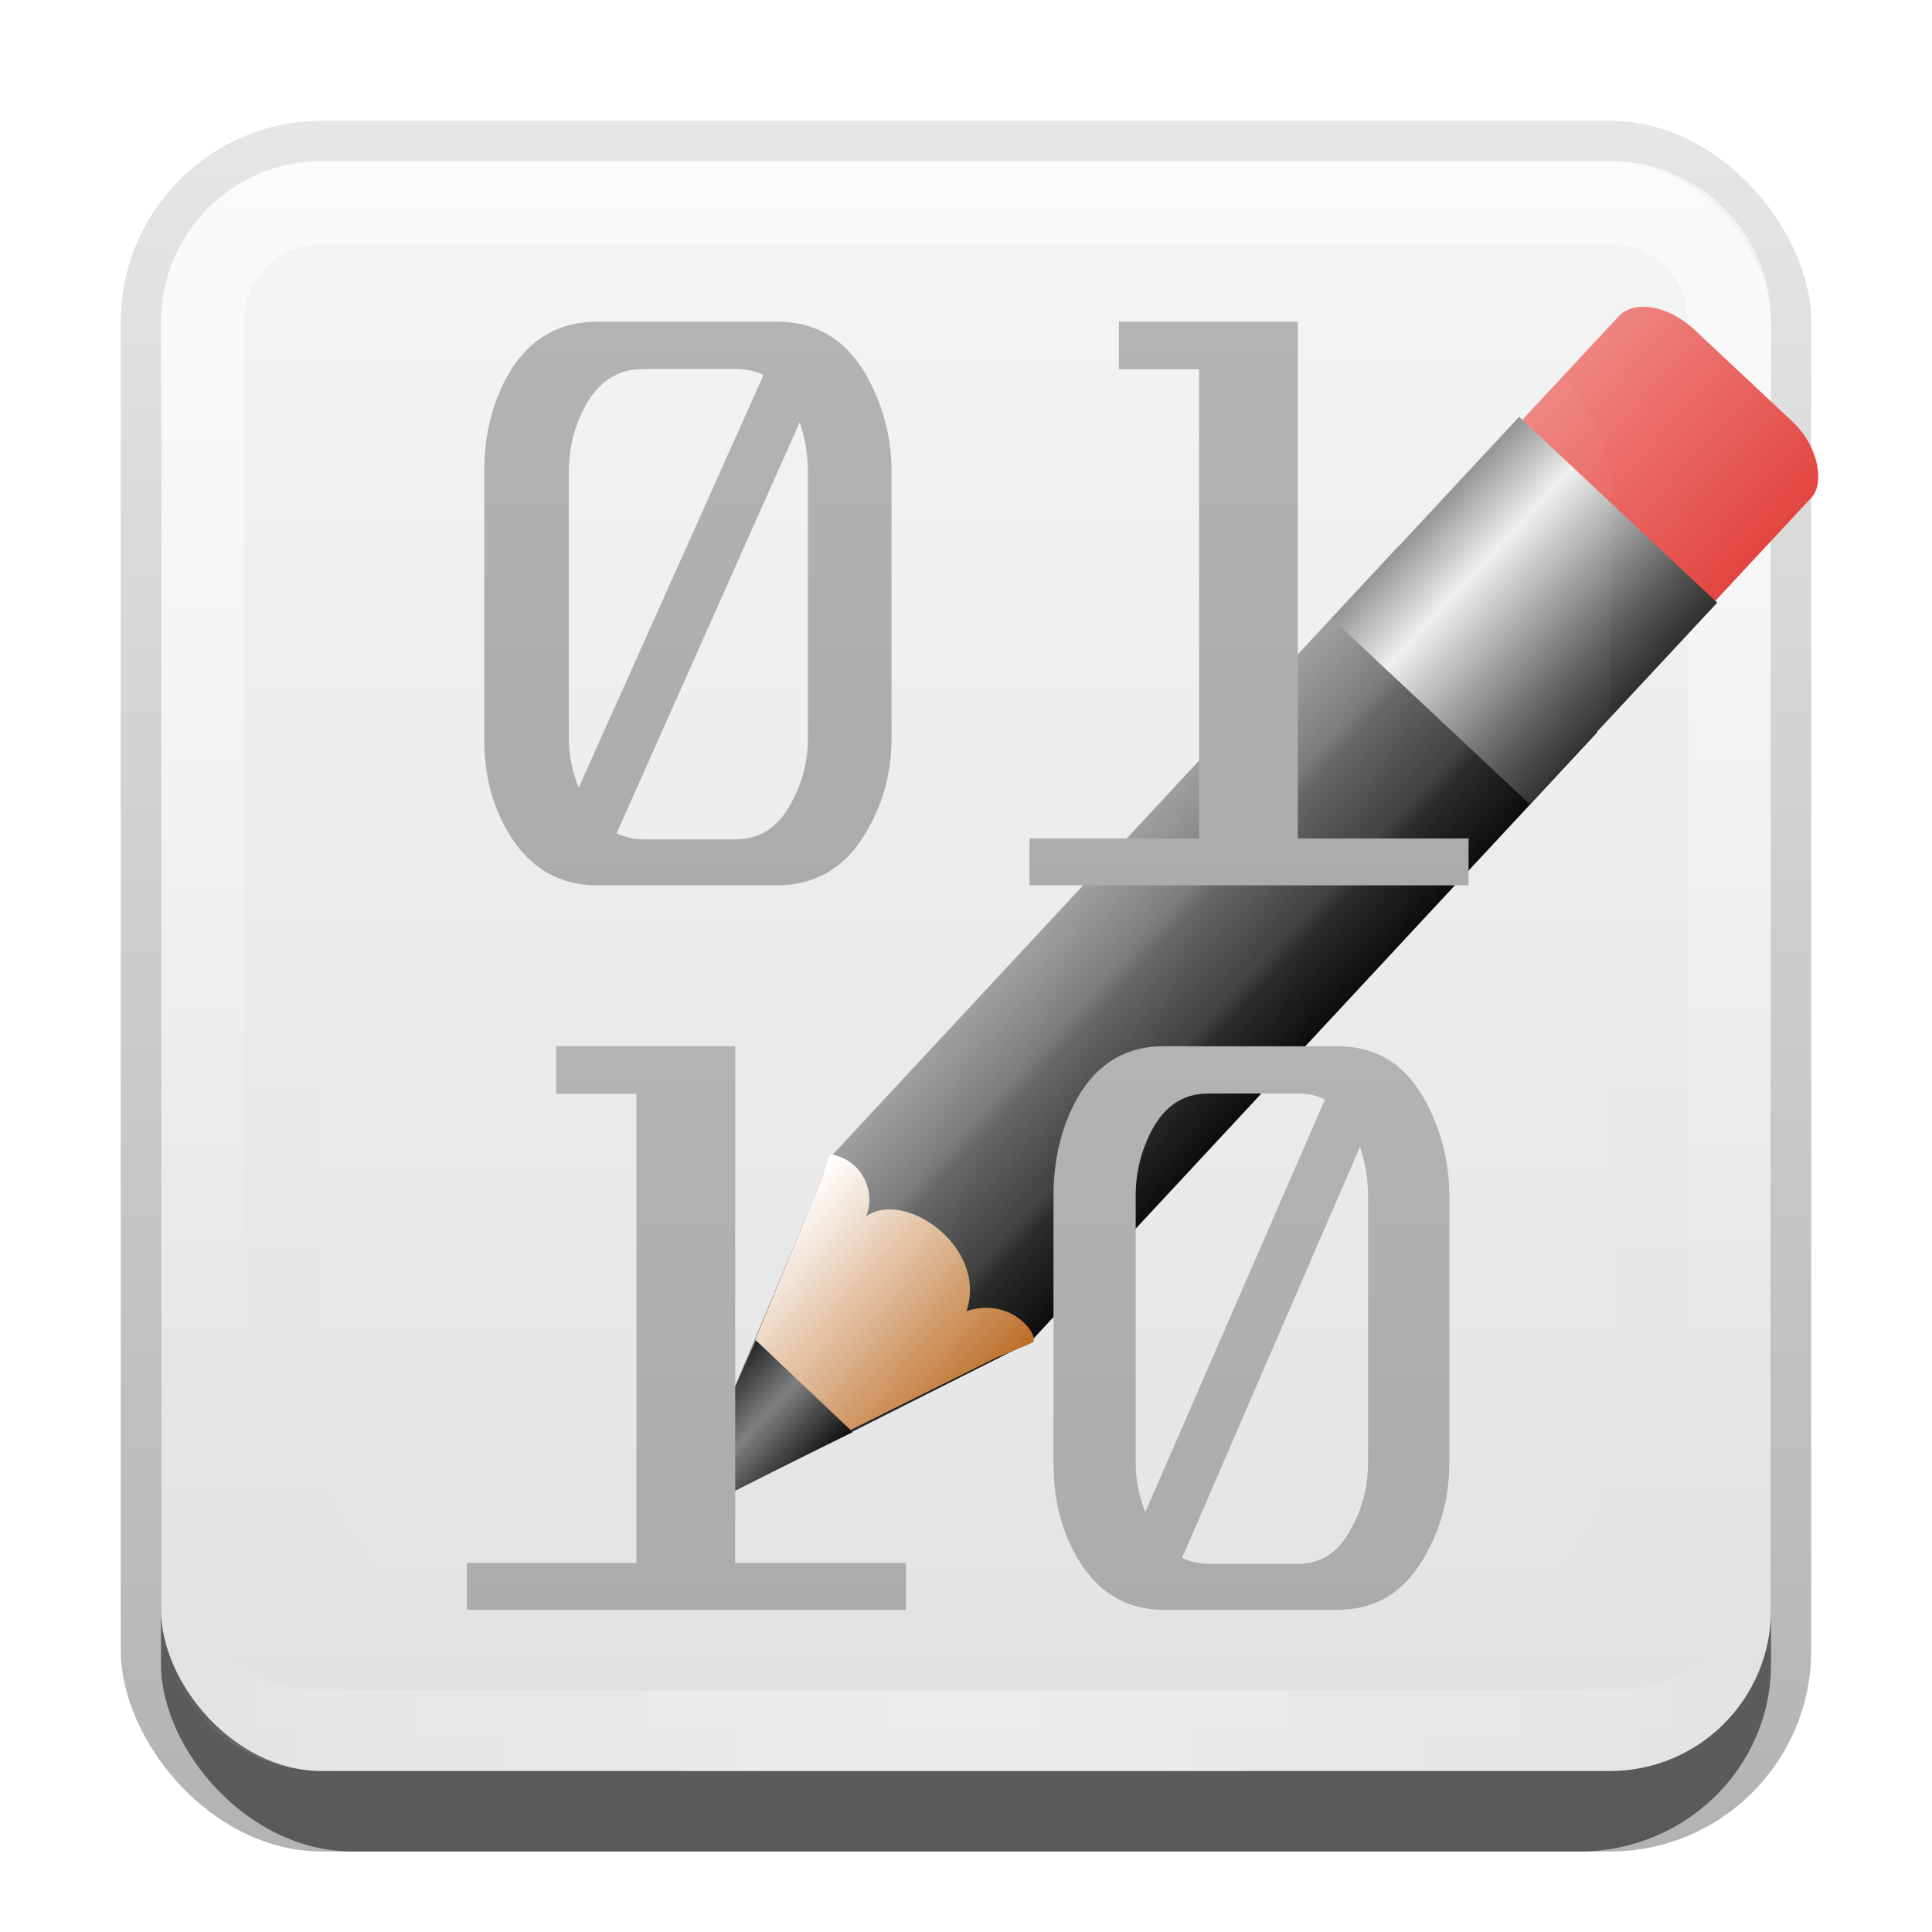 <?xml version="1.0" encoding="UTF-8" standalone="no"?>
<!-- Created with Inkscape (http://www.inkscape.org/) -->

<svg
   xmlns:dc="http://purl.org/dc/elements/1.1/"
   xmlns:cc="http://creativecommons.org/ns#"
   xmlns:rdf="http://www.w3.org/1999/02/22-rdf-syntax-ns#"
   xmlns:svg="http://www.w3.org/2000/svg"
   xmlns="http://www.w3.org/2000/svg"
   xmlns:xlink="http://www.w3.org/1999/xlink"
   xmlns:sodipodi="http://sodipodi.sourceforge.net/DTD/sodipodi-0.dtd"
   xmlns:inkscape="http://www.inkscape.org/namespaces/inkscape"
   width="24"
   height="24"
   id="svg2"
   sodipodi:version="0.32"
   inkscape:version="0.48.2 r9819"
   version="1.0"
   sodipodi:docname="flickr.svg"
   inkscape:output_extension="org.inkscape.output.svg.inkscape"
   style="display:inline">
  <defs
     id="defs4">
    <linearGradient
       inkscape:collect="always"
       id="linearGradient3327">
      <stop
         style="stop-color:#000000;stop-opacity:1;"
         offset="0"
         id="stop3330" />
      <stop
         style="stop-color:#000000;stop-opacity:0;"
         offset="1"
         id="stop3333" />
    </linearGradient>
    <linearGradient
       inkscape:collect="always"
       xlink:href="#linearGradient3327"
       id="linearGradient3335"
       x1="11.375"
       y1="22"
       x2="11.375"
       y2="-9.817"
       gradientUnits="userSpaceOnUse" />
    <linearGradient
       inkscape:collect="always"
       xlink:href="#linearGradient3700"
       id="linearGradient3181"
       x1="-3.061"
       y1="27.258"
       x2="-3.061"
       y2="7.254"
       gradientUnits="userSpaceOnUse"
       gradientTransform="translate(12.119,-7.258)" />
    <inkscape:perspective
       sodipodi:type="inkscape:persp3d"
       inkscape:vp_x="0 : 11 : 1"
       inkscape:vp_y="0 : 1000 : 0"
       inkscape:vp_z="22 : 11 : 1"
       inkscape:persp3d-origin="11 : 7.3333333 : 1"
       id="perspective2531" />
    <linearGradient
       id="ButtonShadow"
       gradientTransform="scale(0.988,1.012)"
       x1="9.355"
       y1="21.743"
       x2="9.355"
       y2="0.494"
       gradientUnits="userSpaceOnUse">
      <stop
         id="stop3277"
         offset="0"
         style="stop-color:#000000;stop-opacity:0.706;" />
      <stop
         id="stop3279"
         offset="1"
         style="stop-color:#000000;stop-opacity:0.157;" />
    </linearGradient>
    <linearGradient
       inkscape:collect="always"
       id="linearGradient3232">
      <stop
         style="stop-color:#000000;stop-opacity:1;"
         offset="0"
         id="stop3234" />
      <stop
         style="stop-color:#000000;stop-opacity:0;"
         offset="1"
         id="stop3236" />
    </linearGradient>
    <linearGradient
       gradientUnits="userSpaceOnUse"
       y2="-6"
       x2="11"
       y1="14.806"
       x1="11"
       id="linearGradient3221"
       xlink:href="#linearGradient3232"
       inkscape:collect="always" />
    <linearGradient
       id="ButtonColor"
       x1="10.32"
       y1="21"
       x2="10.32"
       y2="0.999"
       gradientUnits="userSpaceOnUse">
      <stop
         style="stop-color:#29669f;stop-opacity:1;"
         offset="0"
         id="stop3189" />
      <stop
         style="stop-color:#88b6e0;stop-opacity:1;"
         offset="1"
         id="stop3191" />
    </linearGradient>
    <linearGradient
       inkscape:collect="always"
       xlink:href="#ButtonShadow"
       id="linearGradient38042"
       gradientUnits="userSpaceOnUse"
       gradientTransform="scale(0.988,1.012)"
       x1="9.355"
       y1="21.743"
       x2="9.355"
       y2="0.494" />
    <filter
       inkscape:collect="always"
       id="filter3194"
       x="-0.18"
       width="1.36"
       y="-0.18"
       height="1.36"
       color-interpolation-filters="sRGB">
      <feGaussianBlur
         inkscape:collect="always"
         stdDeviation="1.2"
         id="feGaussianBlur3196" />
    </filter>
    <clipPath
       clipPathUnits="userSpaceOnUse"
       id="clipPath2849">
      <rect
         ry="2"
         rx="2"
         y="1"
         x="1"
         height="20"
         width="20"
         id="rect2851"
         style="fill:#ffffff;fill-opacity:1;fill-rule:evenodd;stroke:none;display:inline" />
    </clipPath>
    <inkscape:perspective
       id="perspective3801"
       inkscape:persp3d-origin="0.5 : 0.33333333 : 1"
       inkscape:vp_z="1 : 0.5 : 1"
       inkscape:vp_y="0 : 1000 : 0"
       inkscape:vp_x="0 : 0.5 : 1"
       sodipodi:type="inkscape:persp3d" />
    <linearGradient
       inkscape:collect="always"
       xlink:href="#linearGradient3700"
       id="linearGradient3617"
       gradientUnits="userSpaceOnUse"
       x1="48"
       y1="90"
       x2="48"
       y2="5.988" />
    <linearGradient
       id="linearGradient3700">
      <stop
         style="stop-color:#e1e1e1;stop-opacity:1;"
         offset="0"
         id="stop3702" />
      <stop
         style="stop-color:#f5f5f5;stop-opacity:1;"
         offset="1"
         id="stop3704" />
    </linearGradient>
    <linearGradient
       gradientTransform="translate(-74,-56)"
       y2="5.988"
       x2="48"
       y1="90"
       x1="48"
       gradientUnits="userSpaceOnUse"
       id="linearGradient3810"
       xlink:href="#linearGradient3700"
       inkscape:collect="always" />
    <inkscape:perspective
       id="perspective3820"
       inkscape:persp3d-origin="0.5 : 0.33333333 : 1"
       inkscape:vp_z="1 : 0.5 : 1"
       inkscape:vp_y="0 : 1000 : 0"
       inkscape:vp_x="0 : 0.5 : 1"
       sodipodi:type="inkscape:persp3d" />
    <linearGradient
       id="linearGradient3736">
      <stop
         style="stop-color:#ff41a3;stop-opacity:1;"
         offset="0"
         id="stop3738" />
      <stop
         style="stop-color:#ff0084;stop-opacity:1;"
         offset="1"
         id="stop3740" />
    </linearGradient>
    <linearGradient
       inkscape:collect="always"
       xlink:href="#linearGradient3744"
       id="linearGradient3750"
       x1="16"
       y1="40"
       x2="48"
       y2="40"
       gradientUnits="userSpaceOnUse" />
    <linearGradient
       id="linearGradient3744">
      <stop
         style="stop-color:#167fff;stop-opacity:1;"
         offset="0"
         id="stop3746" />
      <stop
         style="stop-color:#0063db;stop-opacity:1;"
         offset="1"
         id="stop3748" />
    </linearGradient>
    <linearGradient
       inkscape:collect="always"
       xlink:href="#linearGradient3744"
       id="linearGradient3692"
       gradientUnits="userSpaceOnUse"
       x1="16"
       y1="40"
       x2="48"
       y2="40"
       gradientTransform="matrix(0,0.25,-0.25,0,18,4)" />
    <linearGradient
       y2="16"
       x2="10"
       y1="1"
       x1="10"
       gradientUnits="userSpaceOnUse"
       id="linearGradient3078"
       xlink:href="#linearGradient3823"
       inkscape:collect="always"
       gradientTransform="translate(1,-1)" />
    <linearGradient
       id="linearGradient3823">
      <stop
         id="stop3825"
         offset="0"
         style="stop-color:#ffffff;stop-opacity:1;" />
      <stop
         id="stop3829"
         offset="1"
         style="stop-color:#ffffff;stop-opacity:0;" />
    </linearGradient>
    <linearGradient
       inkscape:collect="always"
       xlink:href="#linearGradient3831"
       id="linearGradient3845"
       x1="11"
       y1="19.5"
       x2="21"
       y2="19.5"
       gradientUnits="userSpaceOnUse"
       spreadMethod="reflect"
       gradientTransform="translate(1,-1)" />
    <linearGradient
       id="linearGradient3831">
      <stop
         style="stop-color:#ffffff;stop-opacity:1;"
         offset="0"
         id="stop3833" />
      <stop
         id="stop3821"
         offset="0.75"
         style="stop-color:#ffffff;stop-opacity:0.498;" />
      <stop
         style="stop-color:#ffffff;stop-opacity:0;"
         offset="1"
         id="stop3835" />
    </linearGradient>
    <linearGradient
       y2="16"
       x2="10"
       y1="1"
       x1="10"
       gradientTransform="translate(1,-1)"
       gradientUnits="userSpaceOnUse"
       id="linearGradient3938"
       xlink:href="#linearGradient3823"
       inkscape:collect="always" />
    <linearGradient
       y2="24"
       x2="42"
       y1="72"
       x1="42"
       gradientUnits="userSpaceOnUse"
       id="linearGradient3859"
       xlink:href="#linearGradient3789"
       inkscape:collect="always" />
    <linearGradient
       id="linearGradient3789">
      <stop
         style="stop-color:#949494;stop-opacity:1;"
         offset="0"
         id="stop3791" />
      <stop
         style="stop-color:#b3b3b3;stop-opacity:1;"
         offset="1"
         id="stop3793" />
    </linearGradient>
    <linearGradient
       y2="24"
       x2="42"
       y1="72"
       x1="42"
       gradientUnits="userSpaceOnUse"
       id="linearGradient3835"
       xlink:href="#linearGradient3789"
       inkscape:collect="always"
       gradientTransform="matrix(0.506,0,0,0.583,-9.109,61.995)" />
    <linearGradient
       id="linearGradient3165">
      <stop
         style="stop-color:#949494;stop-opacity:1;"
         offset="0"
         id="stop3167" />
      <stop
         style="stop-color:#b3b3b3;stop-opacity:1;"
         offset="1"
         id="stop3169" />
    </linearGradient>
    <linearGradient
       y2="24"
       x2="42"
       y1="72"
       x1="42"
       gradientUnits="userSpaceOnUse"
       id="linearGradient3837"
       xlink:href="#linearGradient3789"
       inkscape:collect="always"
       gradientTransform="matrix(0.545,0,0,0.583,-9.59,61.995)" />
    <linearGradient
       id="linearGradient3172">
      <stop
         style="stop-color:#949494;stop-opacity:1;"
         offset="0"
         id="stop3174" />
      <stop
         style="stop-color:#b3b3b3;stop-opacity:1;"
         offset="1"
         id="stop3176" />
    </linearGradient>
    <linearGradient
       inkscape:collect="always"
       xlink:href="#linearGradient3789"
       id="linearGradient3035"
       gradientUnits="userSpaceOnUse"
       gradientTransform="matrix(0.492,0,0,0.583,-1.78,70.995)"
       x1="42"
       y1="72"
       x2="42"
       y2="24" />
    <linearGradient
       id="linearGradient3179">
      <stop
         style="stop-color:#949494;stop-opacity:1;"
         offset="0"
         id="stop3181" />
      <stop
         style="stop-color:#b3b3b3;stop-opacity:1;"
         offset="1"
         id="stop3183" />
    </linearGradient>
    <linearGradient
       inkscape:collect="always"
       xlink:href="#linearGradient3789"
       id="linearGradient3037"
       gradientUnits="userSpaceOnUse"
       gradientTransform="matrix(0.545,0,0,0.583,-16.578,70.995)"
       x1="42"
       y1="72"
       x2="42"
       y2="24" />
    <linearGradient
       id="linearGradient3186">
      <stop
         style="stop-color:#949494;stop-opacity:1;"
         offset="0"
         id="stop3188" />
      <stop
         style="stop-color:#b3b3b3;stop-opacity:1;"
         offset="1"
         id="stop3190" />
    </linearGradient>
    <linearGradient
       y2="24"
       x2="42"
       y1="72"
       x1="42"
       gradientTransform="matrix(0.545,0,0,0.583,-16.578,70.995)"
       gradientUnits="userSpaceOnUse"
       id="linearGradient3197"
       xlink:href="#linearGradient3789"
       inkscape:collect="always" />
    <linearGradient
       id="linearGradient3485-4">
      <stop
         id="stop3487-7"
         offset="0"
         style="stop-color:#e2433d;stop-opacity:1;" />
      <stop
         id="stop3489-6"
         offset="1"
         style="stop-color:#f08682;stop-opacity:1;" />
    </linearGradient>
    <linearGradient
       id="linearGradient3278-8">
      <stop
         id="stop3280-9"
         offset="0"
         style="stop-color:#000000;stop-opacity:1;" />
      <stop
         style="stop-color:#282828;stop-opacity:1;"
         offset="0.3"
         id="stop3290-1" />
      <stop
         style="stop-color:#3c3c3c;stop-opacity:1;"
         offset="0.35"
         id="stop3286-5" />
      <stop
         id="stop3288-9"
         offset="0.65"
         style="stop-color:#646464;stop-opacity:1;" />
      <stop
         style="stop-color:#787878;stop-opacity:1;"
         offset="0.7"
         id="stop3292-5" />
      <stop
         id="stop3282-0"
         offset="1"
         style="stop-color:#a0a0a0;stop-opacity:1;" />
    </linearGradient>
    <linearGradient
       id="linearGradient3308-1">
      <stop
         id="stop3310-7"
         offset="0"
         style="stop-color:#ba6920;stop-opacity:1;" />
      <stop
         id="stop3312-4"
         offset="1"
         style="stop-color:#ffffff;stop-opacity:1;" />
    </linearGradient>
    <linearGradient
       id="linearGradient3401-3">
      <stop
         id="stop3403-7"
         offset="0"
         style="stop-color:#292929;stop-opacity:1;" />
      <stop
         style="stop-color:#595959;stop-opacity:1;"
         offset="0.2"
         id="stop3447-9" />
      <stop
         style="stop-color:#efefef;stop-opacity:1;"
         offset="0.7"
         id="stop3410-5" />
      <stop
         id="stop3405-5"
         offset="1"
         style="stop-color:#7f7f7f;stop-opacity:1;" />
    </linearGradient>
    <linearGradient
       y2="4.922"
       x2="144.813"
       y1="4.922"
       x1="141.25"
       gradientTransform="matrix(-0.485,6.6435722e-4,-9.3272275e-4,0.346,74.817,1.071)"
       gradientUnits="userSpaceOnUse"
       id="linearGradient6444-4"
       xlink:href="#linearGradient3394-2"
       inkscape:collect="always" />
    <linearGradient
       id="linearGradient3394-2">
      <stop
         id="stop3396-7"
         offset="0"
         style="stop-color:#000000;stop-opacity:1;" />
      <stop
         style="stop-color:#7d7d7d;stop-opacity:1;"
         offset="0.5"
         id="stop3402-3" />
      <stop
         id="stop3398-3"
         offset="1"
         style="stop-color:#000000;stop-opacity:1;" />
    </linearGradient>
    <linearGradient
       y2="115.494"
       x2="149.53"
       y1="115.494"
       x1="136.414"
       gradientTransform="matrix(0.238,0,0,0.153,-39.57,0.11)"
       gradientUnits="userSpaceOnUse"
       id="linearGradient6450-8-6"
       xlink:href="#linearGradient3485-4-3"
       inkscape:collect="always" />
    <linearGradient
       id="linearGradient3485-4-3">
      <stop
         id="stop3487-7-9"
         offset="0"
         style="stop-color:#e2433d;stop-opacity:1;" />
      <stop
         id="stop3489-6-4"
         offset="1"
         style="stop-color:#f08682;stop-opacity:1;" />
    </linearGradient>
    <linearGradient
       y2="60"
       x2="150"
       y1="60"
       x1="136"
       gradientTransform="matrix(-0.228,2.619013e-4,-4.3938035e-4,0.136,38.179,1.874)"
       gradientUnits="userSpaceOnUse"
       id="linearGradient6447-6-8"
       xlink:href="#linearGradient3278-8-1"
       inkscape:collect="always" />
    <linearGradient
       id="linearGradient3278-8-1">
      <stop
         id="stop3280-9-2"
         offset="0"
         style="stop-color:#000000;stop-opacity:1;" />
      <stop
         style="stop-color:#282828;stop-opacity:1;"
         offset="0.3"
         id="stop3290-1-9" />
      <stop
         style="stop-color:#3c3c3c;stop-opacity:1;"
         offset="0.35"
         id="stop3286-5-3" />
      <stop
         id="stop3288-9-9"
         offset="0.65"
         style="stop-color:#646464;stop-opacity:1;" />
      <stop
         style="stop-color:#787878;stop-opacity:1;"
         offset="0.7"
         id="stop3292-5-0" />
      <stop
         id="stop3282-0-8"
         offset="1"
         style="stop-color:#a0a0a0;stop-opacity:1;" />
    </linearGradient>
    <linearGradient
       y2="17.043"
       x2="148.995"
       y1="17.043"
       x1="136.988"
       gradientTransform="matrix(-0.251,2.8432668e-4,-4.8358822e-4,0.148,41.461,1.571)"
       gradientUnits="userSpaceOnUse"
       id="linearGradient6441-0-8"
       xlink:href="#linearGradient3308-1-5"
       inkscape:collect="always" />
    <linearGradient
       id="linearGradient3308-1-5">
      <stop
         id="stop3310-7-0"
         offset="0"
         style="stop-color:#ba6920;stop-opacity:1;" />
      <stop
         id="stop3312-4-9"
         offset="1"
         style="stop-color:#ffffff;stop-opacity:1;" />
    </linearGradient>
    <linearGradient
       y2="106"
       x2="150"
       y1="106"
       x1="136"
       gradientTransform="matrix(0.228,0,0,0.158,-38.092,-1.231)"
       gradientUnits="userSpaceOnUse"
       id="linearGradient6454-5-6"
       xlink:href="#linearGradient3401-3-3"
       inkscape:collect="always" />
    <linearGradient
       id="linearGradient3401-3-3">
      <stop
         id="stop3403-7-8"
         offset="0"
         style="stop-color:#292929;stop-opacity:1;" />
      <stop
         style="stop-color:#595959;stop-opacity:1;"
         offset="0.2"
         id="stop3447-9-5" />
      <stop
         style="stop-color:#efefef;stop-opacity:1;"
         offset="0.7"
         id="stop3410-5-6" />
      <stop
         id="stop3405-5-1"
         offset="1"
         style="stop-color:#7f7f7f;stop-opacity:1;" />
    </linearGradient>
    <linearGradient
       y2="4.922"
       x2="144.813"
       y1="4.922"
       x1="141.25"
       gradientTransform="matrix(-0.485,6.6435722e-4,-9.3272275e-4,0.346,74.817,1.071)"
       gradientUnits="userSpaceOnUse"
       id="linearGradient3156-1"
       xlink:href="#linearGradient3394-2-5"
       inkscape:collect="always" />
    <linearGradient
       id="linearGradient3394-2-5">
      <stop
         id="stop3396-7-9"
         offset="0"
         style="stop-color:#000000;stop-opacity:1;" />
      <stop
         style="stop-color:#7d7d7d;stop-opacity:1;"
         offset="0.5"
         id="stop3402-3-8" />
      <stop
         id="stop3398-3-4"
         offset="1"
         style="stop-color:#000000;stop-opacity:1;" />
    </linearGradient>
    <linearGradient
       y2="4.922"
       x2="144.813"
       y1="4.922"
       x1="141.25"
       gradientTransform="matrix(-0.485,6.6435722e-4,-9.3272275e-4,0.346,74.817,1.071)"
       gradientUnits="userSpaceOnUse"
       id="linearGradient3204"
       xlink:href="#linearGradient3394-2-5"
       inkscape:collect="always" />
    <linearGradient
       y2="24"
       x2="42"
       y1="72"
       x1="42"
       gradientUnits="userSpaceOnUse"
       id="linearGradient3859-1"
       xlink:href="#linearGradient3789-0"
       inkscape:collect="always" />
    <linearGradient
       id="linearGradient3789-0">
      <stop
         style="stop-color:#949494;stop-opacity:1;"
         offset="0"
         id="stop3791-7" />
      <stop
         style="stop-color:#b3b3b3;stop-opacity:1;"
         offset="1"
         id="stop3793-5" />
    </linearGradient>
    <linearGradient
       y2="24"
       x2="42"
       y1="72"
       x1="42"
       gradientUnits="userSpaceOnUse"
       id="linearGradient3835-8"
       xlink:href="#linearGradient3789-0"
       inkscape:collect="always"
       gradientTransform="matrix(0.506,0,0,0.583,-9.109,61.995)" />
    <linearGradient
       id="linearGradient3116">
      <stop
         style="stop-color:#949494;stop-opacity:1;"
         offset="0"
         id="stop3118" />
      <stop
         style="stop-color:#b3b3b3;stop-opacity:1;"
         offset="1"
         id="stop3120" />
    </linearGradient>
    <linearGradient
       y2="24"
       x2="42"
       y1="72"
       x1="42"
       gradientUnits="userSpaceOnUse"
       id="linearGradient3837-7"
       xlink:href="#linearGradient3789-0"
       inkscape:collect="always"
       gradientTransform="matrix(0.545,0,0,0.583,-9.59,61.995)" />
    <linearGradient
       id="linearGradient3123">
      <stop
         style="stop-color:#949494;stop-opacity:1;"
         offset="0"
         id="stop3125" />
      <stop
         style="stop-color:#b3b3b3;stop-opacity:1;"
         offset="1"
         id="stop3127" />
    </linearGradient>
    <linearGradient
       inkscape:collect="always"
       xlink:href="#linearGradient3789-0"
       id="linearGradient3035-0"
       gradientUnits="userSpaceOnUse"
       gradientTransform="matrix(0.492,0,0,0.583,-1.78,70.995)"
       x1="42"
       y1="72"
       x2="42"
       y2="24" />
    <linearGradient
       id="linearGradient3130">
      <stop
         style="stop-color:#949494;stop-opacity:1;"
         offset="0"
         id="stop3132" />
      <stop
         style="stop-color:#b3b3b3;stop-opacity:1;"
         offset="1"
         id="stop3134" />
    </linearGradient>
    <linearGradient
       inkscape:collect="always"
       xlink:href="#linearGradient3789-0"
       id="linearGradient3037-4"
       gradientUnits="userSpaceOnUse"
       gradientTransform="matrix(0.545,0,0,0.583,-16.578,70.995)"
       x1="42"
       y1="72"
       x2="42"
       y2="24" />
    <linearGradient
       id="linearGradient3137">
      <stop
         style="stop-color:#949494;stop-opacity:1;"
         offset="0"
         id="stop3139" />
      <stop
         style="stop-color:#b3b3b3;stop-opacity:1;"
         offset="1"
         id="stop3141" />
    </linearGradient>
    <linearGradient
       y2="24"
       x2="42"
       y1="72"
       x1="42"
       gradientTransform="matrix(0.545,0,0,0.583,-16.578,70.995)"
       gradientUnits="userSpaceOnUse"
       id="linearGradient3148"
       xlink:href="#linearGradient3789-0"
       inkscape:collect="always" />
  </defs>
  <sodipodi:namedview
     id="base"
     pagecolor="#ffffff"
     bordercolor="#e7e7e7"
     borderopacity="1"
     inkscape:pageopacity="0.0"
     inkscape:pageshadow="2"
     inkscape:zoom="13.972502"
     inkscape:cx="-1.5015441"
     inkscape:cy="8.923382"
     inkscape:document-units="px"
     inkscape:current-layer="layer3"
     showgrid="true"
     inkscape:showpageshadow="false"
     showguides="false"
     inkscape:guide-bbox="true"
     inkscape:window-width="1366"
     inkscape:window-height="713"
     inkscape:window-x="-2"
     inkscape:window-y="-3"
     inkscape:window-maximized="1">
    <sodipodi:guide
       orientation="1,0"
       position="0,112"
       id="guide2383" />
    <sodipodi:guide
       orientation="0,1"
       position="26.278,128"
       id="guide2385" />
    <sodipodi:guide
       orientation="1,0"
       position="128,54.082"
       id="guide2387" />
    <sodipodi:guide
       orientation="0,1"
       position="78.156,0"
       id="guide2389" />
    <sodipodi:guide
       orientation="0,1"
       position="60.864,64.085"
       id="guide2391" />
    <inkscape:grid
       type="xygrid"
       id="grid3672"
       visible="true"
       enabled="true"
       empspacing="8"
       snapvisiblegridlinesonly="true" />
  </sodipodi:namedview>
  <g
     inkscape:label="Button"
     inkscape:groupmode="layer"
     id="layer1"
     transform="translate(0,2)">
    <g
       style="display:inline"
       id="g3337"
       transform="translate(1,-1)">
      <rect
         ry="2.5"
         rx="2.5"
         y="0.5"
         x="0.5"
         height="21.5"
         width="21"
         id="rect3371"
         style="opacity:0.3;fill:url(#linearGradient3335);fill-opacity:1;stroke:none;display:inline" />
      <rect
         style="opacity:0.5;fill:#000000;fill-opacity:1;stroke:none;display:inline"
         id="rect2553"
         width="20"
         height="20"
         x="1"
         y="2"
         rx="2.381"
         ry="2.326" />
    </g>
    <rect
       style="fill:url(#linearGradient3181);fill-opacity:1;fill-rule:evenodd;stroke:none;display:inline"
       id="rect3173"
       width="20"
       height="20"
       x="2"
       y="0"
       rx="2"
       ry="2" />
    <path
       style="opacity:0.6;fill:url(#linearGradient3938);fill-opacity:1;fill-rule:evenodd;stroke:none;display:inline"
       d="M 4,0 C 2.892,0 2,0.892 2,2 l 0,16 c 0,1.108 0.892,2 2,2 l 16,0 c 1.108,0 2,-0.892 2,-2 L 22,2 C 22,0.892 21.108,0 20,0 L 4,0 z m 0,1.031 16,0 c 0.55,0 0.969,0.419 0.969,0.969 l 0,16 c 0,0.55 -0.419,0.969 -0.969,0.969 l -16,0 C 3.45,18.969 3.031,18.55 3.031,18 l 0,-16 C 3.031,1.45 3.45,1.031 4,1.031 z"
       id="rect3050"
       inkscape:connector-curvature="0" />
    <path
       id="path3235"
       d="M 4,20 C 2.892,20 2,19.108 2,18 l 0,-1 c 0,1.108 0.892,2 2,2 l 16,0 c 1.108,0 2,-0.892 2,-2 l 0,1 c 0,1.108 -0.892,2 -2,2 L 4,20 z"
       style="opacity:0.35;fill:url(#linearGradient3845);fill-opacity:1;fill-rule:evenodd;stroke:none;display:inline"
       inkscape:connector-curvature="0" />
    <g
       transform="matrix(0.832,0.779,0.779,-0.832,2.302,14.209)"
       id="g4147-5"
       style="display:inline"
       inkscape:transform-center-x="-7.1472429"
       inkscape:transform-center-y="-7.4947359">
      <rect
         style="fill:url(#linearGradient6450-8-6);fill-opacity:1;stroke:none"
         id="rect3483-0"
         width="2.884"
         height="2.448"
         x="-6.98"
         y="16.557"
         rx="0.714"
         ry="0.459"
         transform="matrix(-1,0.001,-0.003,1,0,0)" />
      <path
         inkscape:connector-curvature="0"
         style="fill:url(#linearGradient6447-6-8);fill-opacity:1;stroke:none"
         d="M 7,6 5.526,1.979 4.032,6.003 4,15.077 6.968,15.074 7,6 z"
         id="rect2480-3"
         sodipodi:nodetypes="cccccc" />
      <path
         inkscape:connector-curvature="0"
         style="fill:url(#linearGradient6441-0-8);fill-opacity:1;fill-rule:evenodd;stroke:none"
         d="m 5.795,2.809 1.051,2.812 c 0,0 0.117,0.245 0.174,0.386 C 7.067,6.103 6.527,6.247 6.262,5.77 5.954,6.439 4.859,6.281 4.757,5.774 4.67,6.026 4.315,6.211 4.005,6 4.065,5.865 4.116,5.774 4.116,5.774 L 5.222,2.832 5.795,2.809 z"
         id="path3274-6"
         sodipodi:nodetypes="ccccccccc" />
      <rect
         transform="matrix(-1,0.001,-0.003,1,0,0)"
         y="14.005"
         x="-7.008"
         height="3"
         width="2.96"
         id="rect6452-1"
         style="fill:url(#linearGradient6454-5-6);fill-opacity:1;stroke:none" />
      <path
         inkscape:connector-curvature="0"
         style="fill:url(#linearGradient3204);fill-opacity:1;fill-rule:evenodd;stroke:none"
         d="M 6.258,3.959 4.801,3.968 5.507,1.963"
         id="path3272-0"
         sodipodi:nodetypes="ccc" />
    </g>
  </g>
  <g
     inkscape:groupmode="layer"
     id="layer2"
     inkscape:label="Highlight"
     transform="translate(0,2)"
     sodipodi:insensitive="true">
    <rect
       style="opacity:0.15;fill:#ffffff;fill-opacity:1;fill-rule:nonzero;stroke:none;display:inline;filter:url(#filter3194)"
       id="rect2410"
       width="16"
       height="16"
       x="3"
       y="3"
       rx="2"
       ry="2"
       clip-path="url(#clipPath2849)"
       transform="translate(1,-1)" />
  </g>
  <g
     inkscape:groupmode="layer"
     id="layer3"
     inkscape:label="Symbol"
     transform="translate(0,2)">
    <g
       id="g2467"
       transform="translate(6.015,-74.002)"
       style="fill:url(#linearGradient3859);fill-opacity:1;display:inline"
       clip-path="none"
       mask="none">
      <path
         sodipodi:nodetypes="csccsccsccsccccccccsccccscccc"
         id="path2439"
         d="m 1.408,75.998 c -0.47,9e-6 -0.844,0.205 -1.102,0.643 C 0.101,76.995 4.8244736e-7,77.409 0,77.854 l 0,3.326 c 0,0.445 0.101,0.837 0.306,1.176 C 0.564,82.788 0.938,83 1.408,83 l 2.224,0 c 0.478,0 0.844,-0.212 1.102,-0.643 0.205,-0.339 0.326,-0.731 0.326,-1.176 l 0,-3.326 C 5.061,77.409 4.939,76.995 4.734,76.642 4.476,76.203 4.11,75.998 3.632,75.998 l -2.224,0 z m 0.562,0.588 1.153,0 c 0.129,7e-6 0.241,0.024 0.347,0.074 L 1.174,81.787 C 1.098,81.596 1.051,81.393 1.051,81.181 l 0,-3.326 c -1.1e-6,-0.297 0.075,-0.568 0.204,-0.809 0.167,-0.304 0.403,-0.459 0.714,-0.459 z m 1.949,0.662 c 0.068,0.198 0.102,0.402 0.102,0.606 l 0,3.326 c -3.6e-6,0.29 -0.075,0.557 -0.204,0.79 -0.159,0.304 -0.383,0.459 -0.694,0.459 l -1.153,0 c -0.114,10e-7 -0.228,-0.031 -0.326,-0.074 l 2.276,-5.109 z"
         style="font-size:16px;font-style:normal;font-variant:normal;font-weight:normal;font-stretch:normal;text-align:start;line-height:100%;writing-mode:lr-tb;text-anchor:start;fill:url(#linearGradient3835);fill-opacity:1;stroke:none;font-family:Unispace;-inkscape-font-specification:Unispace"
         inkscape:connector-curvature="0" />
      <path
         sodipodi:nodetypes="ccccccccccc"
         id="flowRoot2412"
         d="m 12.229,83 -5.455,0 0,-0.582 2.106,0 0,-5.828 -0.996,0 0,-0.592 2.223,0 0,6.42 2.121,0 0,0.582"
         style="font-size:16px;font-style:normal;font-variant:normal;font-weight:normal;font-stretch:normal;text-align:start;line-height:100%;writing-mode:lr-tb;text-anchor:start;fill:url(#linearGradient3837);fill-opacity:1;stroke:none;font-family:Unispace;-inkscape-font-specification:Unispace"
         inkscape:connector-curvature="0" />
      <path
         style="font-size:16px;font-style:normal;font-variant:normal;font-weight:normal;font-stretch:normal;text-align:start;line-height:100%;writing-mode:lr-tb;text-anchor:start;fill:url(#linearGradient3035);fill-opacity:1;stroke:none;font-family:Unispace;-inkscape-font-specification:Unispace"
         d="m 8.44,84.998 c -0.457,9e-6 -0.82,0.205 -1.071,0.643 -0.199,0.353 -0.297,0.768 -0.297,1.213 l 0,3.326 c 0,0.445 0.098,0.837 0.297,1.176 C 7.62,91.788 7.983,92 8.44,92 l 2.161,0 c 0.464,0 0.82,-0.212 1.071,-0.643 0.199,-0.339 0.317,-0.731 0.317,-1.176 l 0,-3.326 c -6e-6,-0.445 -0.118,-0.86 -0.317,-1.213 -0.251,-0.438 -0.606,-0.643 -1.071,-0.643 l -2.161,0 z m 0.546,0.588 1.121,0 c 0.125,7e-6 0.234,0.024 0.337,0.074 L 8.212,90.787 C 8.138,90.596 8.093,90.393 8.093,90.181 l 0,-3.326 c -1e-6,-0.297 0.073,-0.568 0.198,-0.809 0.162,-0.304 0.392,-0.459 0.694,-0.459 z m 1.894,0.662 c 0.066,0.198 0.099,0.402 0.099,0.606 l 0,3.326 c -4e-6,0.29 -0.073,0.557 -0.198,0.79 -0.155,0.304 -0.372,0.459 -0.674,0.459 l -1.121,0 c -0.111,10e-7 -0.221,-0.031 -0.317,-0.074 l 2.211,-5.109 z"
         id="path3031"
         sodipodi:nodetypes="csccsccsccsccccccccsccccscccc"
         inkscape:connector-curvature="0" />
      <path
         style="font-size:16px;font-style:normal;font-variant:normal;font-weight:normal;font-stretch:normal;text-align:start;line-height:100%;writing-mode:lr-tb;text-anchor:start;fill:url(#linearGradient3197);fill-opacity:1;stroke:none;font-family:Unispace;-inkscape-font-specification:Unispace"
         d="m 5.24,92 -5.455,0 0,-0.582 2.106,0 0,-5.828 -0.996,0 0,-0.592 2.223,0 0,6.42 2.121,0 0,0.582"
         id="path3033"
         sodipodi:nodetypes="ccccccccccc"
         inkscape:connector-curvature="0" />
    </g>
    <path
       style="color:#000000;fill:#000000;fill-opacity:1;fill-rule:nonzero;stroke:none;stroke-width:1;marker:none;visibility:visible;display:inline;overflow:visible;enable-background:accumulate"
       d="m -22,6 c -2.209,0 -4,1.791 -4,4 0,2.209 1.791,4 4,4 2.209,0 4,-1.791 4,-4 0,-2.209 -1.791,-4 -4,-4 z m 4,4 c 0,2.209 1.791,4 4,4 2.209,0 4,-1.791 4,-4 0,-2.209 -1.791,-4 -4,-4 -2.209,0 -4,1.791 -4,4 z"
       id="path3688" />
  </g>
</svg>
